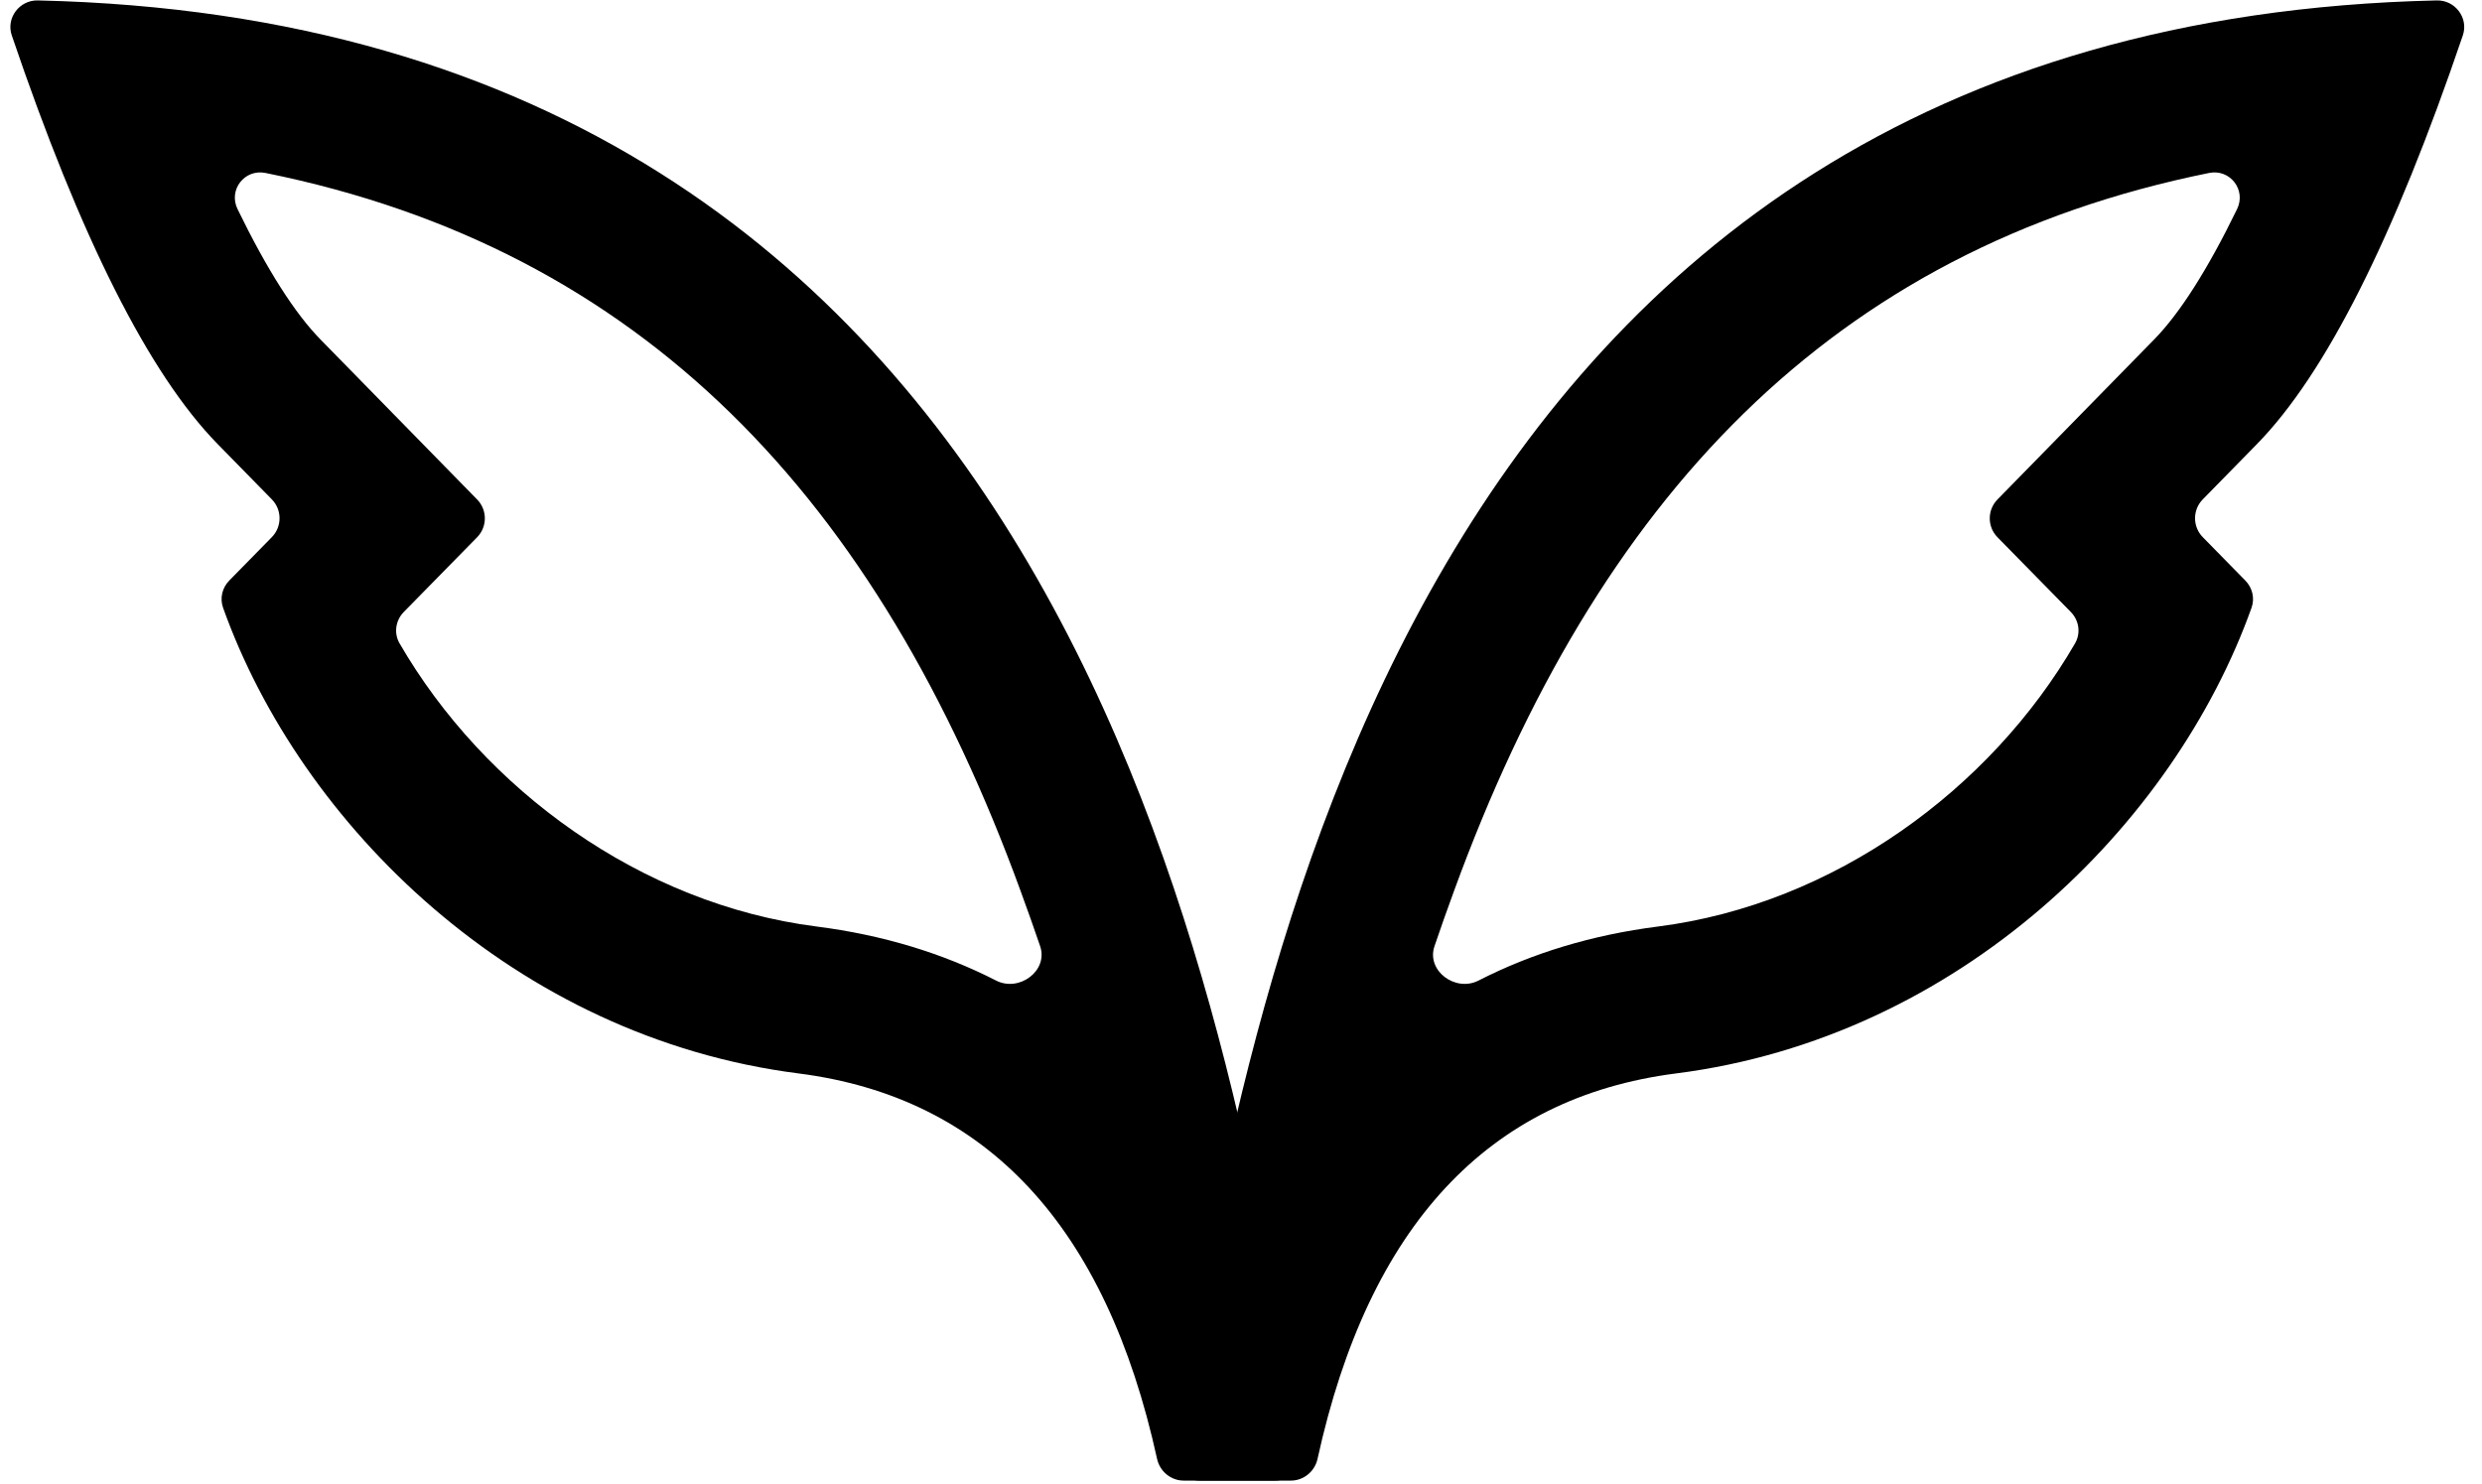 <svg width="92" height="55" viewBox="0 0 92 55" fill="none" xmlns="http://www.w3.org/2000/svg">
<path d="M53.895 33.033C53.638 33.733 53.398 34.412 53.172 35.078C52.862 35.987 53.947 36.79 54.802 36.353C56.793 35.335 59.014 34.66 61.461 34.348C67.969 33.518 73.778 29.27 76.916 23.851C77.135 23.473 77.064 22.999 76.759 22.688L74.04 19.917C73.659 19.528 73.659 18.906 74.04 18.517L77.156 15.334L79.847 12.586C80.787 11.627 81.825 10.008 82.922 7.75C83.267 7.038 82.66 6.255 81.884 6.412C67.898 9.24 59.202 18.483 53.895 33.033ZM81.649 18.514C81.268 18.903 81.269 19.525 81.65 19.914L83.228 21.523C83.49 21.789 83.583 22.179 83.458 22.53C80.587 30.569 72.641 38.455 62.128 39.795C55.161 40.685 50.731 45.447 48.837 54.084C48.734 54.551 48.325 54.89 47.846 54.89H44.47C43.853 54.89 43.382 54.35 43.48 53.741C46.212 36.91 52.134 0.876 90.324 0.016C91.004 0 91.508 0.666 91.29 1.31C88.745 8.81 86.205 13.86 83.662 16.459L81.649 18.514Z" fill="url(#paint0_linear_316_4)"/>
<path d="M37.831 33.033C38.088 33.733 38.328 34.412 38.555 35.078C38.864 35.987 37.779 36.79 36.924 36.353C34.933 35.335 32.712 34.66 30.265 34.348C23.757 33.518 17.948 29.27 14.81 23.851C14.591 23.473 14.662 22.999 14.967 22.688L17.686 19.917C18.067 19.528 18.067 18.906 17.686 18.517L14.57 15.334L11.88 12.586C10.939 11.627 9.901 10.008 8.804 7.75C8.459 7.038 9.066 6.255 9.842 6.412C23.828 9.24 32.524 18.483 37.831 33.033ZM10.077 18.514C10.458 18.903 10.457 19.525 10.076 19.914L8.498 21.523C8.236 21.789 8.143 22.179 8.268 22.53C11.139 30.569 19.085 38.455 29.598 39.795C36.565 40.685 40.995 45.447 42.889 54.084C42.992 54.551 43.402 54.89 43.88 54.89H47.256C47.873 54.89 48.344 54.35 48.246 53.741C45.514 36.91 39.593 0.876 1.402 0.016C0.722 0 0.218 0.666 0.436 1.31C2.981 8.81 5.521 13.86 8.064 16.459L10.077 18.514Z" fill="url(#paint1_linear_316_4)"/>
<defs>
<linearGradient id="paint0_linear_316_4" x1="67.51" y1="0" x2="67.51" y2="54.89" gradientUnits="userSpaceOnUse">
<stop stop-color="#000000"/>
<stop offset="1" stop-color="#000000"/>
</linearGradient>
<linearGradient id="paint1_linear_316_4" x1="24.216" y1="0" x2="24.216" y2="54.89" gradientUnits="userSpaceOnUse">
<stop stop-color="#000000"/>
<stop offset="1" stop-color="#000000"/>
</linearGradient>
</defs>
</svg>
